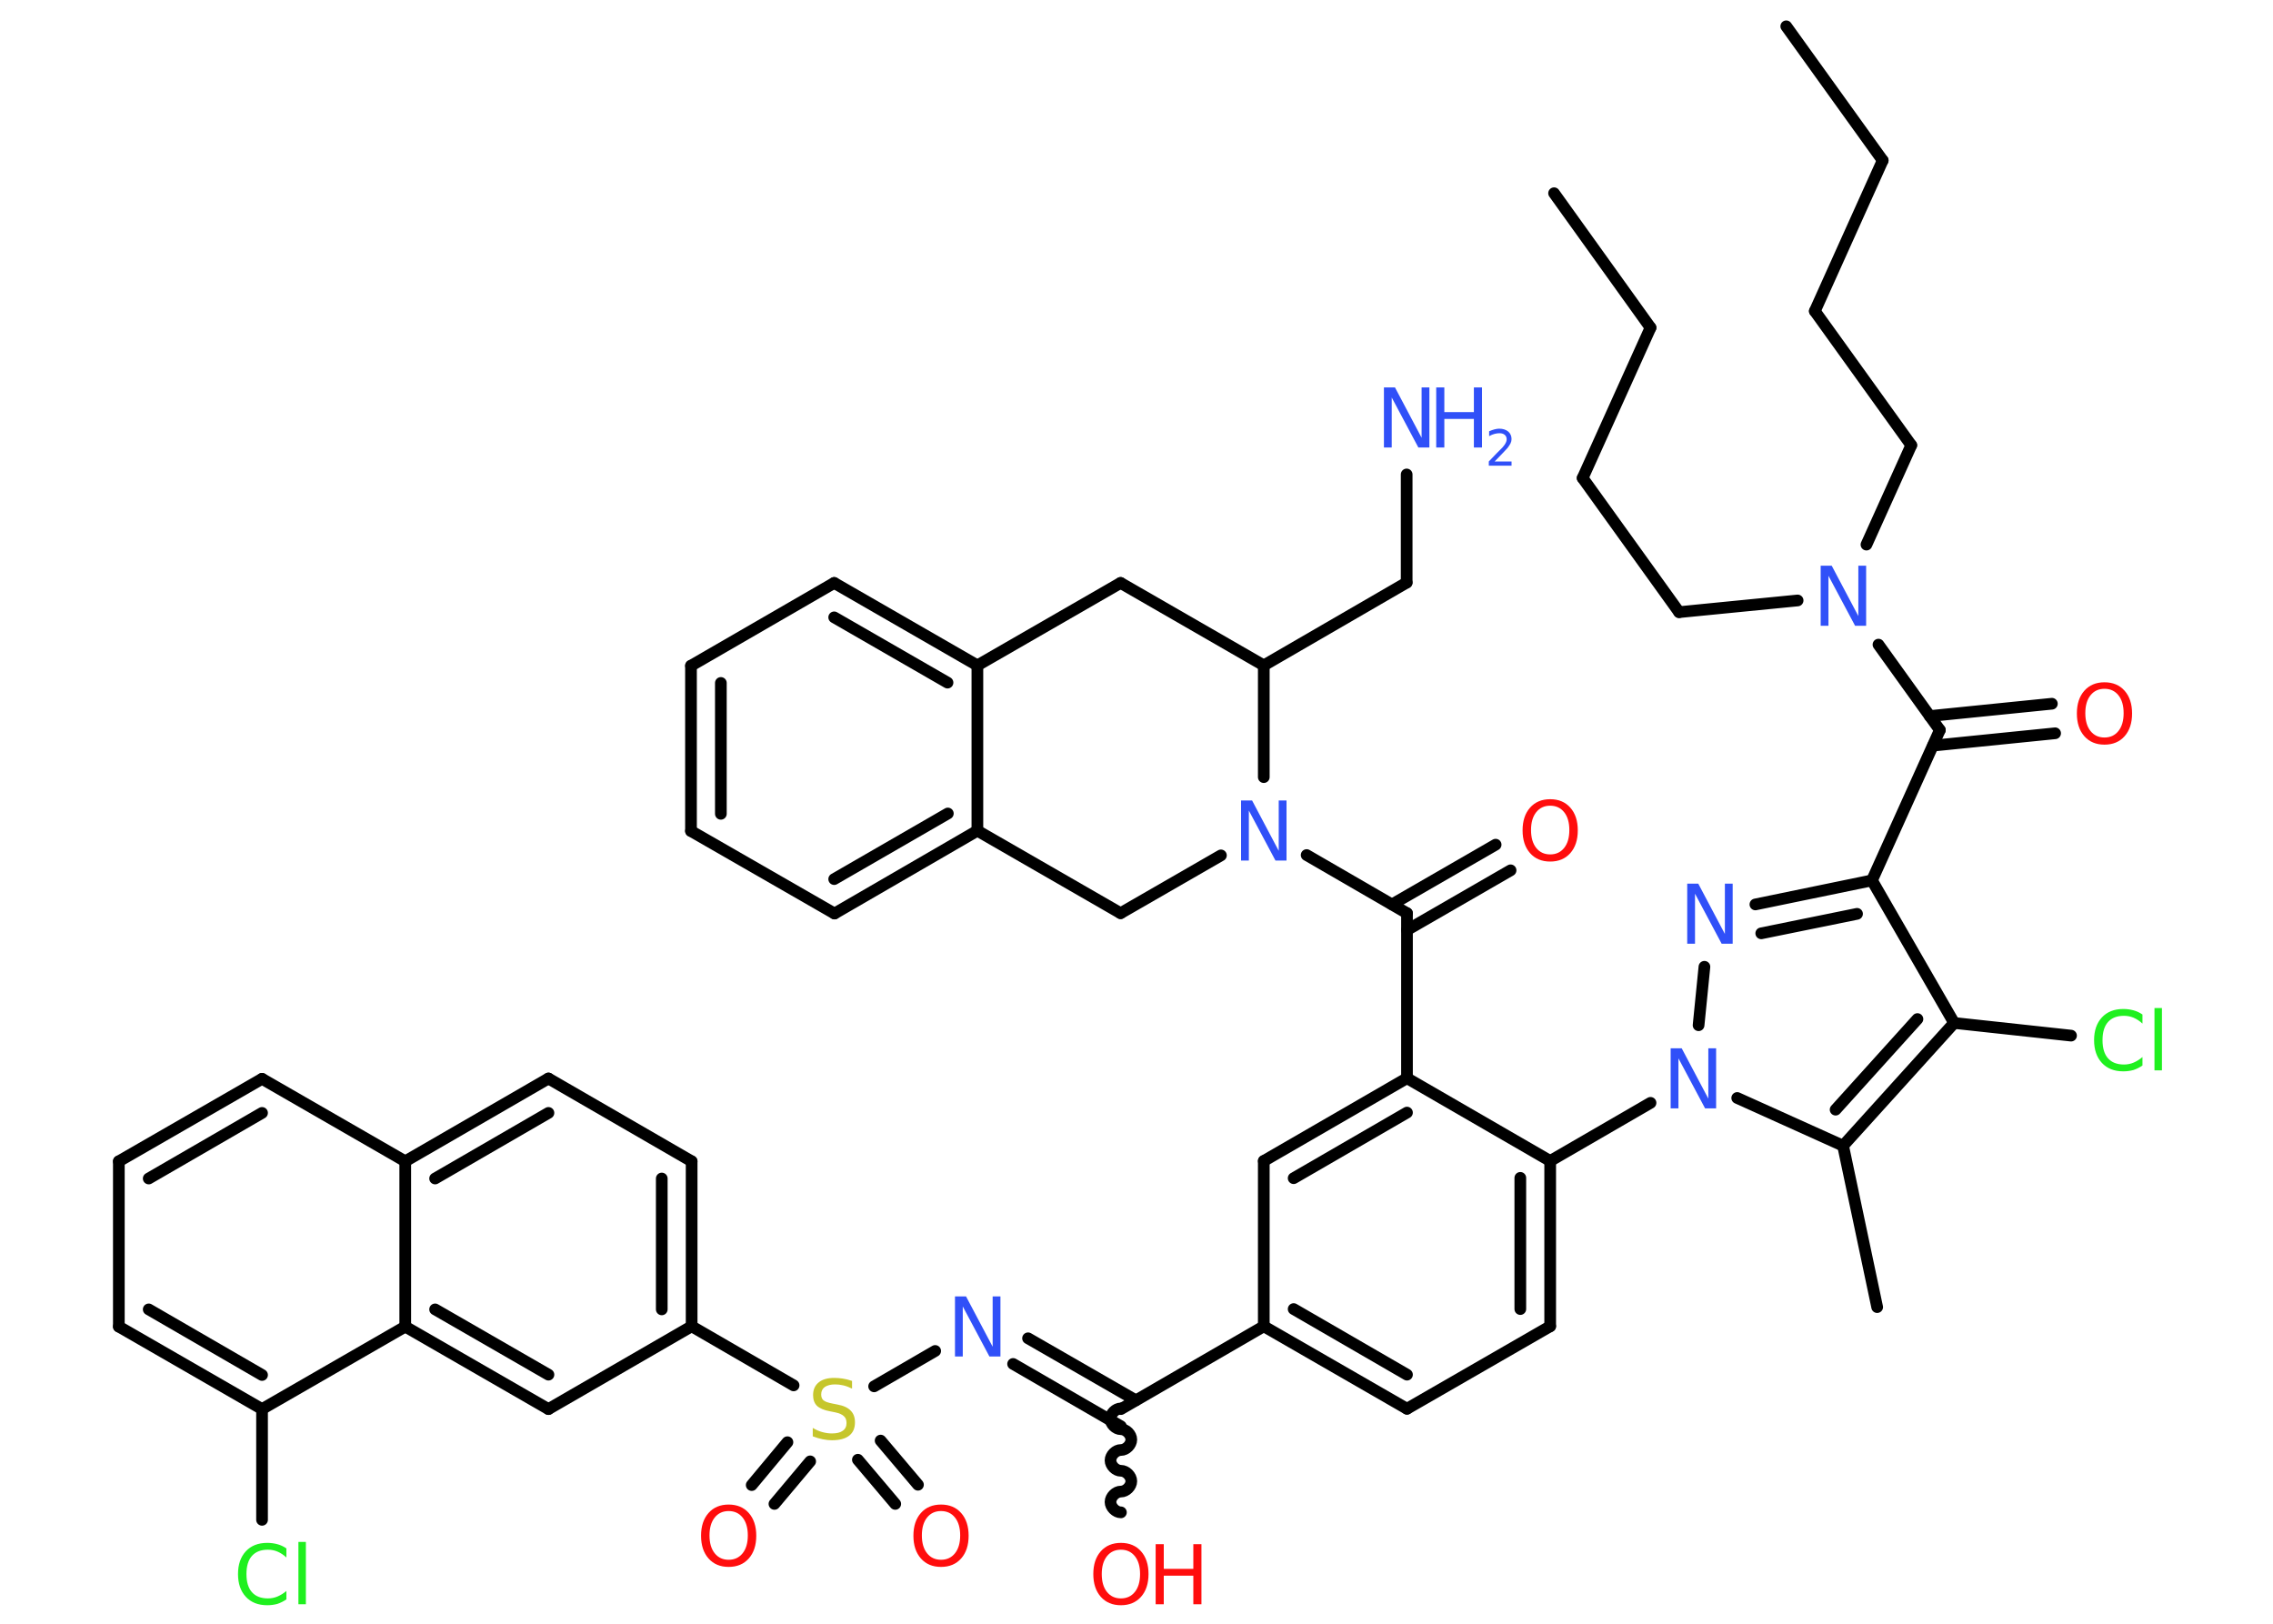 <?xml version='1.0' encoding='UTF-8'?>
<!DOCTYPE svg PUBLIC "-//W3C//DTD SVG 1.1//EN" "http://www.w3.org/Graphics/SVG/1.1/DTD/svg11.dtd">
<svg version='1.2' xmlns='http://www.w3.org/2000/svg' xmlns:xlink='http://www.w3.org/1999/xlink' width='70.0mm' height='50.0mm' viewBox='0 0 70.0 50.0'>
  <desc>Generated by the Chemistry Development Kit (http://github.com/cdk)</desc>
  <g stroke-linecap='round' stroke-linejoin='round' stroke='#000000' stroke-width='.36' fill='#3050F8'>
    <rect x='.0' y='.0' width='70.0' height='50.0' fill='#FFFFFF' stroke='none'/>
    <g id='mol1' class='mol'>
      <line id='mol1bnd1' class='bond' x1='55.01' y1='.81' x2='57.98' y2='4.94'/>
      <line id='mol1bnd2' class='bond' x1='57.98' y1='4.94' x2='55.89' y2='9.58'/>
      <line id='mol1bnd3' class='bond' x1='55.89' y1='9.58' x2='58.86' y2='13.71'/>
      <line id='mol1bnd4' class='bond' x1='58.86' y1='13.71' x2='57.48' y2='16.77'/>
      <line id='mol1bnd5' class='bond' x1='55.36' y1='18.49' x2='51.71' y2='18.85'/>
      <line id='mol1bnd6' class='bond' x1='51.71' y1='18.85' x2='48.74' y2='14.72'/>
      <line id='mol1bnd7' class='bond' x1='48.74' y1='14.72' x2='50.83' y2='10.09'/>
      <line id='mol1bnd8' class='bond' x1='50.83' y1='10.09' x2='47.86' y2='5.95'/>
      <line id='mol1bnd9' class='bond' x1='57.85' y1='19.85' x2='59.74' y2='22.48'/>
      <g id='mol1bnd10' class='bond'>
        <line x1='59.43' y1='22.05' x2='63.19' y2='21.67'/>
        <line x1='59.53' y1='22.96' x2='63.29' y2='22.58'/>
      </g>
      <line id='mol1bnd11' class='bond' x1='59.74' y1='22.48' x2='57.65' y2='27.11'/>
      <g id='mol1bnd12' class='bond'>
        <line x1='57.65' y1='27.11' x2='54.06' y2='27.85'/>
        <line x1='57.19' y1='28.14' x2='54.24' y2='28.74'/>
      </g>
      <line id='mol1bnd13' class='bond' x1='52.49' y1='29.77' x2='52.31' y2='31.57'/>
      <line id='mol1bnd14' class='bond' x1='50.83' y1='33.96' x2='47.74' y2='35.75'/>
      <g id='mol1bnd15' class='bond'>
        <line x1='47.74' y1='40.84' x2='47.74' y2='35.75'/>
        <line x1='46.82' y1='40.31' x2='46.82' y2='36.27'/>
      </g>
      <line id='mol1bnd16' class='bond' x1='47.74' y1='40.84' x2='43.33' y2='43.38'/>
      <g id='mol1bnd17' class='bond'>
        <line x1='38.92' y1='40.84' x2='43.33' y2='43.38'/>
        <line x1='39.84' y1='40.31' x2='43.33' y2='42.33'/>
      </g>
      <line id='mol1bnd18' class='bond' x1='38.92' y1='40.84' x2='34.52' y2='43.39'/>
      <path id='mol1bnd19' class='bond' d='M34.52 46.57c-.16 .0 -.32 -.16 -.32 -.32c-.0 -.16 .16 -.32 .32 -.32c.16 -.0 .32 -.16 .32 -.32c-.0 -.16 -.16 -.32 -.32 -.32c-.16 .0 -.32 -.16 -.32 -.32c-.0 -.16 .16 -.32 .32 -.32c.16 -.0 .32 -.16 .32 -.32c-.0 -.16 -.16 -.32 -.32 -.32c-.16 .0 -.32 -.16 -.32 -.32c-.0 -.16 .16 -.32 .32 -.32' fill='none' stroke='#000000' stroke-width='.36'/>
      <g id='mol1bnd20' class='bond'>
        <line x1='34.52' y1='43.92' x2='31.2' y2='42.0'/>
        <line x1='34.98' y1='43.12' x2='31.66' y2='41.21'/>
      </g>
      <line id='mol1bnd21' class='bond' x1='28.8' y1='41.6' x2='26.92' y2='42.69'/>
      <g id='mol1bnd22' class='bond'>
        <line x1='24.95' y1='45.0' x2='23.85' y2='46.31'/>
        <line x1='24.25' y1='44.41' x2='23.15' y2='45.73'/>
      </g>
      <g id='mol1bnd23' class='bond'>
        <line x1='27.12' y1='44.36' x2='28.27' y2='45.72'/>
        <line x1='26.42' y1='44.95' x2='27.57' y2='46.31'/>
      </g>
      <line id='mol1bnd24' class='bond' x1='24.44' y1='42.66' x2='21.3' y2='40.84'/>
      <g id='mol1bnd25' class='bond'>
        <line x1='21.3' y1='40.84' x2='21.3' y2='35.76'/>
        <line x1='20.38' y1='40.32' x2='20.38' y2='36.29'/>
      </g>
      <line id='mol1bnd26' class='bond' x1='21.3' y1='35.76' x2='16.89' y2='33.21'/>
      <g id='mol1bnd27' class='bond'>
        <line x1='16.89' y1='33.21' x2='12.48' y2='35.76'/>
        <line x1='16.89' y1='34.27' x2='13.4' y2='36.29'/>
      </g>
      <line id='mol1bnd28' class='bond' x1='12.48' y1='35.76' x2='8.07' y2='33.22'/>
      <g id='mol1bnd29' class='bond'>
        <line x1='8.07' y1='33.22' x2='3.66' y2='35.76'/>
        <line x1='8.07' y1='34.27' x2='4.58' y2='36.29'/>
      </g>
      <line id='mol1bnd30' class='bond' x1='3.66' y1='35.76' x2='3.66' y2='40.85'/>
      <g id='mol1bnd31' class='bond'>
        <line x1='3.66' y1='40.85' x2='8.07' y2='43.39'/>
        <line x1='4.58' y1='40.32' x2='8.07' y2='42.34'/>
      </g>
      <line id='mol1bnd32' class='bond' x1='8.07' y1='43.39' x2='8.07' y2='46.8'/>
      <line id='mol1bnd33' class='bond' x1='8.07' y1='43.39' x2='12.48' y2='40.85'/>
      <line id='mol1bnd34' class='bond' x1='12.48' y1='35.76' x2='12.48' y2='40.85'/>
      <g id='mol1bnd35' class='bond'>
        <line x1='12.48' y1='40.85' x2='16.89' y2='43.39'/>
        <line x1='13.4' y1='40.32' x2='16.89' y2='42.33'/>
      </g>
      <line id='mol1bnd36' class='bond' x1='21.3' y1='40.84' x2='16.89' y2='43.39'/>
      <line id='mol1bnd37' class='bond' x1='38.92' y1='40.84' x2='38.92' y2='35.75'/>
      <g id='mol1bnd38' class='bond'>
        <line x1='43.33' y1='33.2' x2='38.92' y2='35.75'/>
        <line x1='43.33' y1='34.26' x2='39.84' y2='36.28'/>
      </g>
      <line id='mol1bnd39' class='bond' x1='47.74' y1='35.75' x2='43.33' y2='33.2'/>
      <line id='mol1bnd40' class='bond' x1='43.33' y1='33.2' x2='43.33' y2='28.12'/>
      <g id='mol1bnd41' class='bond'>
        <line x1='42.87' y1='27.85' x2='46.06' y2='26.01'/>
        <line x1='43.33' y1='28.64' x2='46.52' y2='26.8'/>
      </g>
      <line id='mol1bnd42' class='bond' x1='43.33' y1='28.12' x2='40.24' y2='26.33'/>
      <line id='mol1bnd43' class='bond' x1='37.6' y1='26.34' x2='34.51' y2='28.12'/>
      <line id='mol1bnd44' class='bond' x1='34.51' y1='28.12' x2='30.1' y2='25.58'/>
      <g id='mol1bnd45' class='bond'>
        <line x1='25.7' y1='28.13' x2='30.1' y2='25.58'/>
        <line x1='25.69' y1='27.07' x2='29.19' y2='25.05'/>
      </g>
      <line id='mol1bnd46' class='bond' x1='25.7' y1='28.13' x2='21.28' y2='25.59'/>
      <g id='mol1bnd47' class='bond'>
        <line x1='21.28' y1='20.5' x2='21.28' y2='25.59'/>
        <line x1='22.2' y1='21.03' x2='22.2' y2='25.06'/>
      </g>
      <line id='mol1bnd48' class='bond' x1='21.28' y1='20.5' x2='25.69' y2='17.95'/>
      <g id='mol1bnd49' class='bond'>
        <line x1='30.1' y1='20.49' x2='25.69' y2='17.95'/>
        <line x1='29.18' y1='21.02' x2='25.69' y2='19.01'/>
      </g>
      <line id='mol1bnd50' class='bond' x1='30.1' y1='25.58' x2='30.1' y2='20.49'/>
      <line id='mol1bnd51' class='bond' x1='30.1' y1='20.49' x2='34.51' y2='17.95'/>
      <line id='mol1bnd52' class='bond' x1='34.51' y1='17.95' x2='38.92' y2='20.49'/>
      <line id='mol1bnd53' class='bond' x1='38.92' y1='23.93' x2='38.92' y2='20.49'/>
      <line id='mol1bnd54' class='bond' x1='38.92' y1='20.49' x2='43.32' y2='17.94'/>
      <line id='mol1bnd55' class='bond' x1='43.32' y1='17.94' x2='43.32' y2='14.61'/>
      <line id='mol1bnd56' class='bond' x1='53.5' y1='33.81' x2='56.76' y2='35.28'/>
      <line id='mol1bnd57' class='bond' x1='56.76' y1='35.28' x2='57.81' y2='40.25'/>
      <g id='mol1bnd58' class='bond'>
        <line x1='56.76' y1='35.28' x2='60.18' y2='31.5'/>
        <line x1='56.53' y1='34.17' x2='59.05' y2='31.38'/>
      </g>
      <line id='mol1bnd59' class='bond' x1='57.65' y1='27.11' x2='60.18' y2='31.5'/>
      <line id='mol1bnd60' class='bond' x1='60.18' y1='31.5' x2='63.78' y2='31.89'/>
      <path id='mol1atm5' class='atom' d='M56.07 17.42h.34l.82 1.55v-1.55h.24v1.85h-.34l-.82 -1.54v1.54h-.24v-1.85z' stroke='none'/>
      <path id='mol1atm11' class='atom' d='M64.81 21.21q-.27 .0 -.43 .2q-.16 .2 -.16 .55q.0 .35 .16 .55q.16 .2 .43 .2q.27 .0 .43 -.2q.16 -.2 .16 -.55q.0 -.35 -.16 -.55q-.16 -.2 -.43 -.2zM64.81 21.01q.39 .0 .62 .26q.23 .26 .23 .7q.0 .44 -.23 .7q-.23 .26 -.62 .26q-.39 .0 -.62 -.26q-.23 -.26 -.23 -.7q.0 -.44 .23 -.7q.23 -.26 .62 -.26z' stroke='none' fill='#FF0D0D'/>
      <path id='mol1atm13' class='atom' d='M51.96 27.21h.34l.82 1.55v-1.55h.24v1.85h-.34l-.82 -1.54v1.54h-.24v-1.85z' stroke='none'/>
      <path id='mol1atm14' class='atom' d='M51.45 32.28h.34l.82 1.55v-1.55h.24v1.85h-.34l-.82 -1.54v1.54h-.24v-1.85z' stroke='none'/>
      <g id='mol1atm20' class='atom'>
        <path d='M34.52 47.72q-.27 .0 -.43 .2q-.16 .2 -.16 .55q.0 .35 .16 .55q.16 .2 .43 .2q.27 .0 .43 -.2q.16 -.2 .16 -.55q.0 -.35 -.16 -.55q-.16 -.2 -.43 -.2zM34.52 47.51q.39 .0 .62 .26q.23 .26 .23 .7q.0 .44 -.23 .7q-.23 .26 -.62 .26q-.39 .0 -.62 -.26q-.23 -.26 -.23 -.7q.0 -.44 .23 -.7q.23 -.26 .62 -.26z' stroke='none' fill='#FF0D0D'/>
        <path d='M35.59 47.55h.25v.76h.91v-.76h.25v1.85h-.25v-.88h-.91v.88h-.25v-1.85z' stroke='none' fill='#FF0D0D'/>
      </g>
      <path id='mol1atm21' class='atom' d='M29.41 39.92h.34l.82 1.55v-1.55h.24v1.85h-.34l-.82 -1.54v1.54h-.24v-1.85z' stroke='none'/>
      <path id='mol1atm22' class='atom' d='M26.24 42.52v.24q-.14 -.07 -.27 -.1q-.13 -.03 -.25 -.03q-.2 .0 -.32 .08q-.11 .08 -.11 .23q.0 .12 .07 .18q.07 .06 .28 .1l.15 .03q.28 .05 .41 .19q.13 .13 .13 .36q.0 .27 -.18 .41q-.18 .14 -.53 .14q-.13 .0 -.28 -.03q-.15 -.03 -.31 -.09v-.26q.15 .09 .3 .13q.15 .04 .29 .04q.22 .0 .33 -.08q.12 -.08 .12 -.24q.0 -.14 -.08 -.21q-.08 -.08 -.27 -.12l-.15 -.03q-.28 -.05 -.41 -.17q-.12 -.12 -.12 -.33q.0 -.25 .17 -.39q.17 -.14 .48 -.14q.13 .0 .26 .02q.14 .02 .28 .07z' stroke='none' fill='#C6C62C'/>
      <path id='mol1atm23' class='atom' d='M22.44 46.53q-.27 .0 -.43 .2q-.16 .2 -.16 .55q.0 .35 .16 .55q.16 .2 .43 .2q.27 .0 .43 -.2q.16 -.2 .16 -.55q.0 -.35 -.16 -.55q-.16 -.2 -.43 -.2zM22.44 46.33q.39 .0 .62 .26q.23 .26 .23 .7q.0 .44 -.23 .7q-.23 .26 -.62 .26q-.39 .0 -.62 -.26q-.23 -.26 -.23 -.7q.0 -.44 .23 -.7q.23 -.26 .62 -.26z' stroke='none' fill='#FF0D0D'/>
      <path id='mol1atm24' class='atom' d='M28.98 46.53q-.27 .0 -.43 .2q-.16 .2 -.16 .55q.0 .35 .16 .55q.16 .2 .43 .2q.27 .0 .43 -.2q.16 -.2 .16 -.55q.0 -.35 -.16 -.55q-.16 -.2 -.43 -.2zM28.98 46.33q.39 .0 .62 .26q.23 .26 .23 .7q.0 .44 -.23 .7q-.23 .26 -.62 .26q-.39 .0 -.62 -.26q-.23 -.26 -.23 -.7q.0 -.44 .23 -.7q.23 -.26 .62 -.26z' stroke='none' fill='#FF0D0D'/>
      <path id='mol1atm33' class='atom' d='M8.82 47.7v.26q-.13 -.12 -.27 -.18q-.14 -.06 -.3 -.06q-.32 .0 -.49 .19q-.17 .19 -.17 .56q.0 .37 .17 .56q.17 .19 .49 .19q.16 .0 .3 -.06q.14 -.06 .27 -.17v.26q-.13 .09 -.28 .14q-.15 .04 -.31 .04q-.42 .0 -.66 -.26q-.24 -.26 -.24 -.7q.0 -.44 .24 -.7q.24 -.26 .66 -.26q.16 .0 .31 .04q.15 .04 .28 .13zM9.19 47.48h.23v1.92h-.23v-1.92z' stroke='none' fill='#1FF01F'/>
      <path id='mol1atm39' class='atom' d='M47.74 24.81q-.27 .0 -.43 .2q-.16 .2 -.16 .55q.0 .35 .16 .55q.16 .2 .43 .2q.27 .0 .43 -.2q.16 -.2 .16 -.55q.0 -.35 -.16 -.55q-.16 -.2 -.43 -.2zM47.74 24.61q.39 .0 .62 .26q.23 .26 .23 .7q.0 .44 -.23 .7q-.23 .26 -.62 .26q-.39 .0 -.62 -.26q-.23 -.26 -.23 -.7q.0 -.44 .23 -.7q.23 -.26 .62 -.26z' stroke='none' fill='#FF0D0D'/>
      <path id='mol1atm40' class='atom' d='M38.22 24.65h.34l.82 1.55v-1.55h.24v1.85h-.34l-.82 -1.54v1.54h-.24v-1.85z' stroke='none'/>
      <g id='mol1atm51' class='atom'>
        <path d='M42.62 11.93h.34l.82 1.55v-1.55h.24v1.85h-.34l-.82 -1.54v1.54h-.24v-1.85z' stroke='none'/>
        <path d='M44.23 11.93h.25v.76h.91v-.76h.25v1.85h-.25v-.88h-.91v.88h-.25v-1.85z' stroke='none'/>
        <path d='M46.03 14.21h.52v.13h-.7v-.13q.09 -.09 .23 -.24q.15 -.15 .19 -.19q.07 -.08 .1 -.14q.03 -.06 .03 -.11q.0 -.09 -.06 -.14q-.06 -.05 -.16 -.05q-.07 .0 -.15 .02q-.08 .02 -.17 .07v-.15q.09 -.04 .17 -.06q.08 -.02 .14 -.02q.17 .0 .28 .09q.1 .09 .1 .23q.0 .07 -.03 .13q-.03 .06 -.09 .14q-.02 .02 -.12 .13q-.1 .1 -.28 .29z' stroke='none'/>
      </g>
      <path id='mol1atm55' class='atom' d='M65.98 31.26v.26q-.13 -.12 -.27 -.18q-.14 -.06 -.3 -.06q-.32 .0 -.49 .19q-.17 .19 -.17 .56q.0 .37 .17 .56q.17 .19 .49 .19q.16 .0 .3 -.06q.14 -.06 .27 -.17v.26q-.13 .09 -.28 .14q-.15 .04 -.31 .04q-.42 .0 -.66 -.26q-.24 -.26 -.24 -.7q.0 -.44 .24 -.7q.24 -.26 .66 -.26q.16 .0 .31 .04q.15 .04 .28 .13zM66.35 31.04h.23v1.92h-.23v-1.92z' stroke='none' fill='#1FF01F'/>
    </g>
  </g>
</svg>
